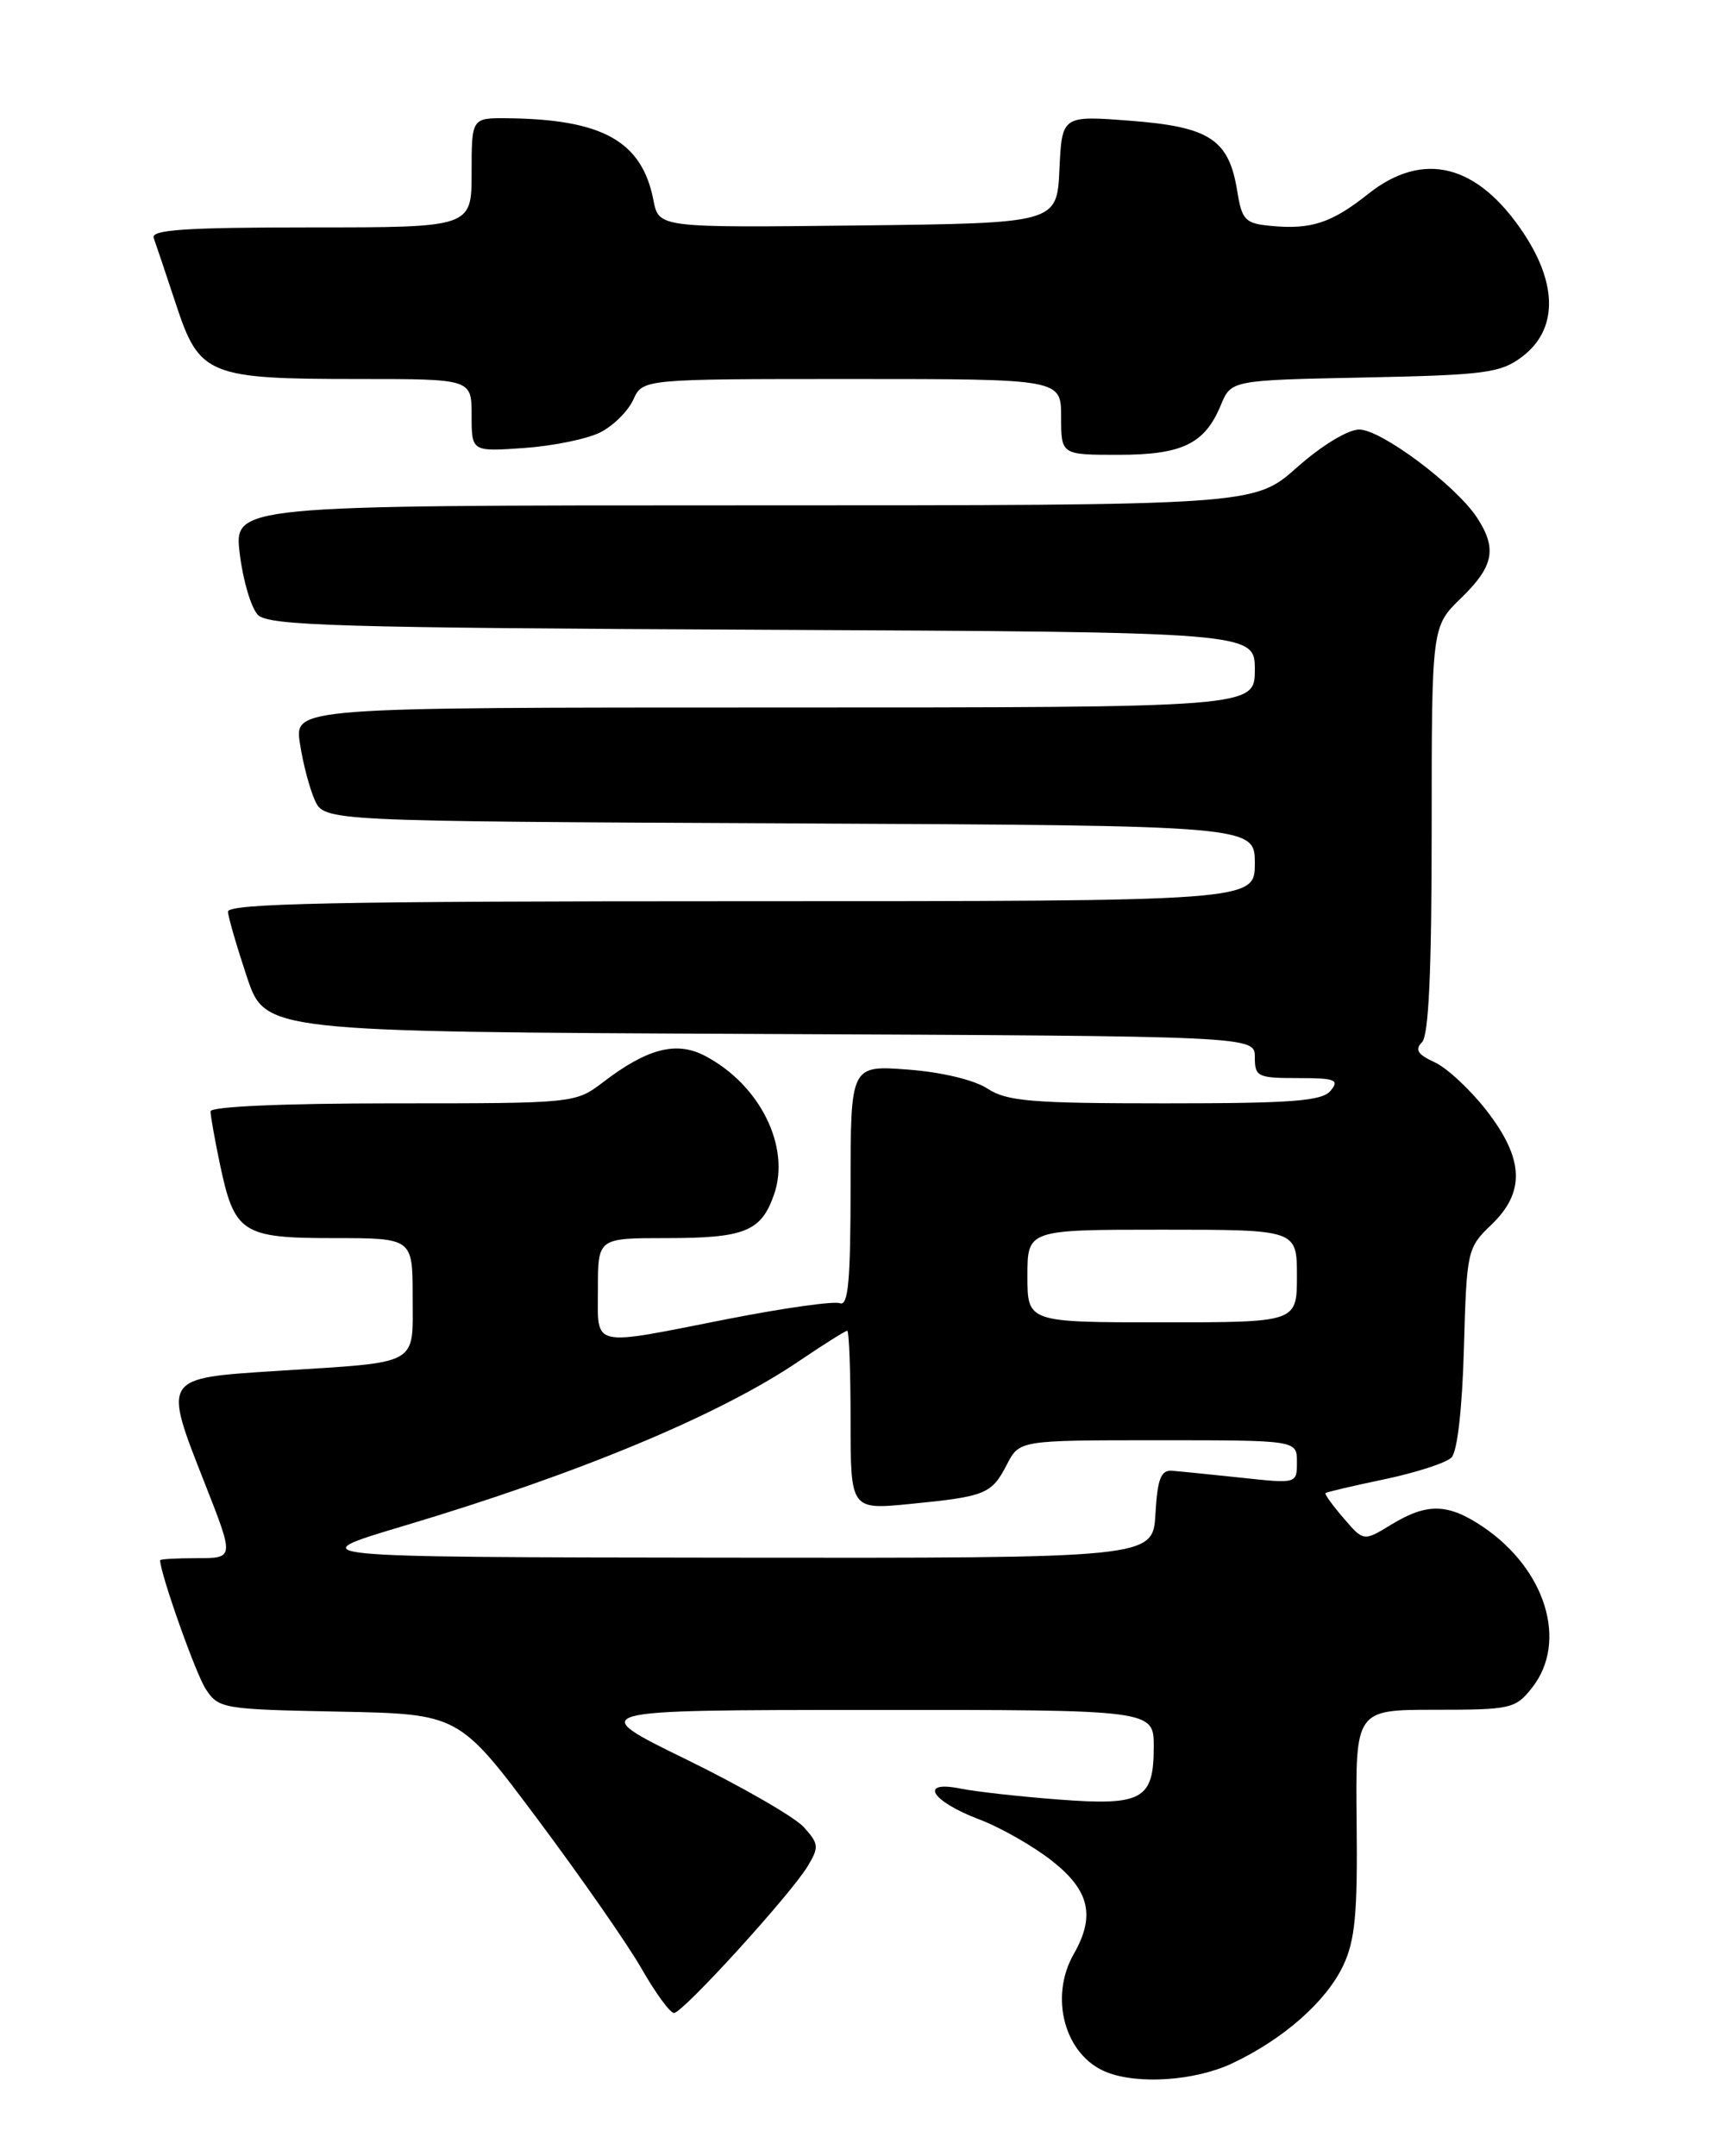 <?xml version="1.0" encoding="UTF-8" standalone="no"?>
<!DOCTYPE svg PUBLIC "-//W3C//DTD SVG 1.1//EN" "http://www.w3.org/Graphics/SVG/1.1/DTD/svg11.dtd" >
<svg xmlns="http://www.w3.org/2000/svg" xmlns:xlink="http://www.w3.org/1999/xlink" version="1.1" viewBox="0 0 204 256">
 <g >
 <path fill="currentColor"
d=" M 146.29 244.99 C 152.37 242.13 157.46 237.66 159.49 233.38 C 160.91 230.39 161.21 227.20 161.09 216.35 C 160.95 203.00 160.95 203.00 170.40 203.00 C 179.42 203.00 179.95 202.88 181.93 200.37 C 186.20 194.93 183.56 186.32 176.08 181.27 C 171.93 178.48 169.47 178.42 165.21 181.01 C 161.92 183.02 161.92 183.02 159.55 180.26 C 158.24 178.74 157.27 177.40 157.39 177.27 C 157.52 177.15 160.67 176.41 164.41 175.63 C 168.14 174.84 171.72 173.69 172.35 173.05 C 173.05 172.36 173.63 167.23 173.83 160.06 C 174.16 148.47 174.22 148.16 177.08 145.42 C 181.15 141.53 180.97 137.58 176.49 131.82 C 174.55 129.34 171.79 126.77 170.33 126.11 C 168.34 125.20 167.98 124.62 168.85 123.75 C 169.65 122.95 170.00 115.35 170.00 98.50 C 170.00 74.39 170.00 74.39 173.50 71.00 C 177.38 67.24 177.79 65.14 175.38 61.45 C 172.87 57.63 164.01 51.00 161.40 51.00 C 160.05 51.00 156.93 52.90 154.00 55.50 C 148.93 60.00 148.93 60.00 88.35 60.00 C 27.77 60.00 27.77 60.00 28.47 65.75 C 28.85 68.91 29.82 72.17 30.62 73.00 C 31.87 74.29 40.13 74.54 90.54 74.77 C 149.00 75.05 149.00 75.05 149.00 79.52 C 149.00 84.00 149.00 84.00 91.99 84.00 C 34.98 84.00 34.98 84.00 35.61 88.25 C 35.96 90.59 36.76 93.62 37.38 95.00 C 38.53 97.50 38.53 97.50 93.76 97.76 C 149.00 98.02 149.00 98.02 149.00 102.51 C 149.00 107.00 149.00 107.00 88.00 107.00 C 39.83 107.00 27.02 107.26 27.07 108.25 C 27.11 108.94 28.13 112.42 29.32 116.00 C 31.50 122.50 31.50 122.50 90.25 122.76 C 149.00 123.02 149.00 123.02 149.00 125.51 C 149.00 127.84 149.33 128.00 154.12 128.00 C 158.56 128.00 159.08 128.20 158.00 129.50 C 156.98 130.73 153.49 131.00 138.34 131.00 C 122.49 131.00 119.56 130.76 117.26 129.25 C 115.68 128.22 111.81 127.29 107.80 126.99 C 101.00 126.48 101.00 126.48 101.00 140.85 C 101.00 152.07 100.72 155.11 99.73 154.73 C 99.03 154.46 93.06 155.30 86.48 156.59 C 69.89 159.86 71.00 160.12 71.00 153.00 C 71.00 147.00 71.00 147.00 79.07 147.00 C 88.44 147.00 90.38 146.22 91.91 141.83 C 93.90 136.12 90.21 128.74 83.67 125.34 C 80.31 123.59 76.85 124.49 71.66 128.45 C 68.31 131.00 68.31 131.00 46.66 131.00 C 33.63 131.00 25.00 131.38 25.00 131.95 C 25.00 132.47 25.50 135.29 26.11 138.20 C 27.84 146.42 28.73 147.00 39.65 147.00 C 49.00 147.00 49.00 147.00 49.00 153.98 C 49.00 162.24 50.02 161.68 33.00 162.76 C 19.19 163.65 19.33 163.43 24.37 176.25 C 27.81 185.00 27.81 185.00 23.40 185.00 C 20.98 185.00 19.00 185.11 19.01 185.25 C 19.06 186.93 23.24 198.72 24.43 200.54 C 25.96 202.87 26.45 202.95 40.26 203.22 C 54.50 203.50 54.50 203.50 63.84 216.00 C 68.98 222.88 74.54 230.86 76.19 233.75 C 77.84 236.64 79.57 239.00 80.03 239.00 C 81.07 239.00 93.81 225.01 95.89 221.60 C 97.27 219.31 97.24 218.92 95.45 216.94 C 94.38 215.75 88.10 212.13 81.50 208.90 C 69.50 203.03 69.50 203.03 103.25 203.02 C 137.00 203.00 137.00 203.00 137.00 207.38 C 137.00 213.68 135.65 214.42 125.63 213.65 C 121.05 213.30 115.83 212.72 114.02 212.35 C 109.05 211.36 110.58 213.85 116.26 216.01 C 118.83 216.98 122.75 219.22 124.97 220.98 C 129.38 224.47 130.08 227.49 127.50 232.00 C 124.55 237.16 126.44 244.03 131.36 246.01 C 135.11 247.52 141.89 247.06 146.29 244.99 Z  M 71.29 51.33 C 72.83 50.55 74.59 48.80 75.20 47.45 C 76.32 45.00 76.32 45.00 101.16 45.00 C 126.00 45.00 126.00 45.00 126.00 49.50 C 126.00 54.00 126.00 54.00 132.78 54.00 C 140.39 54.00 143.05 52.71 144.96 48.11 C 146.19 45.14 146.19 45.14 162.02 44.82 C 176.26 44.53 178.15 44.29 180.68 42.40 C 184.93 39.24 185.02 33.88 180.93 27.71 C 175.47 19.47 169.01 17.83 162.47 23.02 C 158.12 26.48 155.68 27.28 150.90 26.82 C 147.84 26.53 147.47 26.14 146.91 22.67 C 145.92 16.56 143.65 15.06 134.26 14.34 C 126.10 13.71 126.10 13.71 125.80 20.11 C 125.50 26.50 125.50 26.50 101.86 26.77 C 78.23 27.04 78.23 27.04 77.59 23.77 C 76.23 16.77 71.57 14.16 60.25 14.04 C 56.00 14.00 56.00 14.00 56.00 20.50 C 56.00 27.00 56.00 27.00 36.89 27.00 C 22.03 27.00 17.89 27.28 18.25 28.25 C 18.50 28.94 19.70 32.50 20.91 36.17 C 23.68 44.58 24.73 45.00 42.65 45.00 C 56.00 45.00 56.00 45.00 56.00 49.31 C 56.00 53.63 56.00 53.63 62.25 53.19 C 65.69 52.95 69.76 52.11 71.29 51.33 Z  M 48.00 181.15 C 68.77 174.95 85.42 168.01 94.85 161.62 C 97.79 159.63 100.38 158.00 100.60 158.00 C 100.82 158.00 101.00 162.78 101.00 168.63 C 101.00 179.26 101.00 179.26 108.10 178.56 C 117.05 177.68 117.75 177.39 119.56 173.88 C 121.05 171.00 121.05 171.00 137.53 171.00 C 154.00 171.00 154.00 171.00 154.00 173.58 C 154.00 176.16 154.00 176.16 147.41 175.45 C 143.78 175.07 140.07 174.69 139.16 174.62 C 137.84 174.53 137.44 175.59 137.20 179.75 C 136.90 185.00 136.90 185.00 86.20 184.94 C 35.50 184.88 35.50 184.88 48.00 181.15 Z  M 122.00 151.50 C 122.00 146.00 122.00 146.00 138.00 146.00 C 154.00 146.00 154.00 146.00 154.00 151.50 C 154.00 157.00 154.00 157.00 138.00 157.00 C 122.00 157.00 122.00 157.00 122.00 151.50 Z "/>
</g>
</svg>